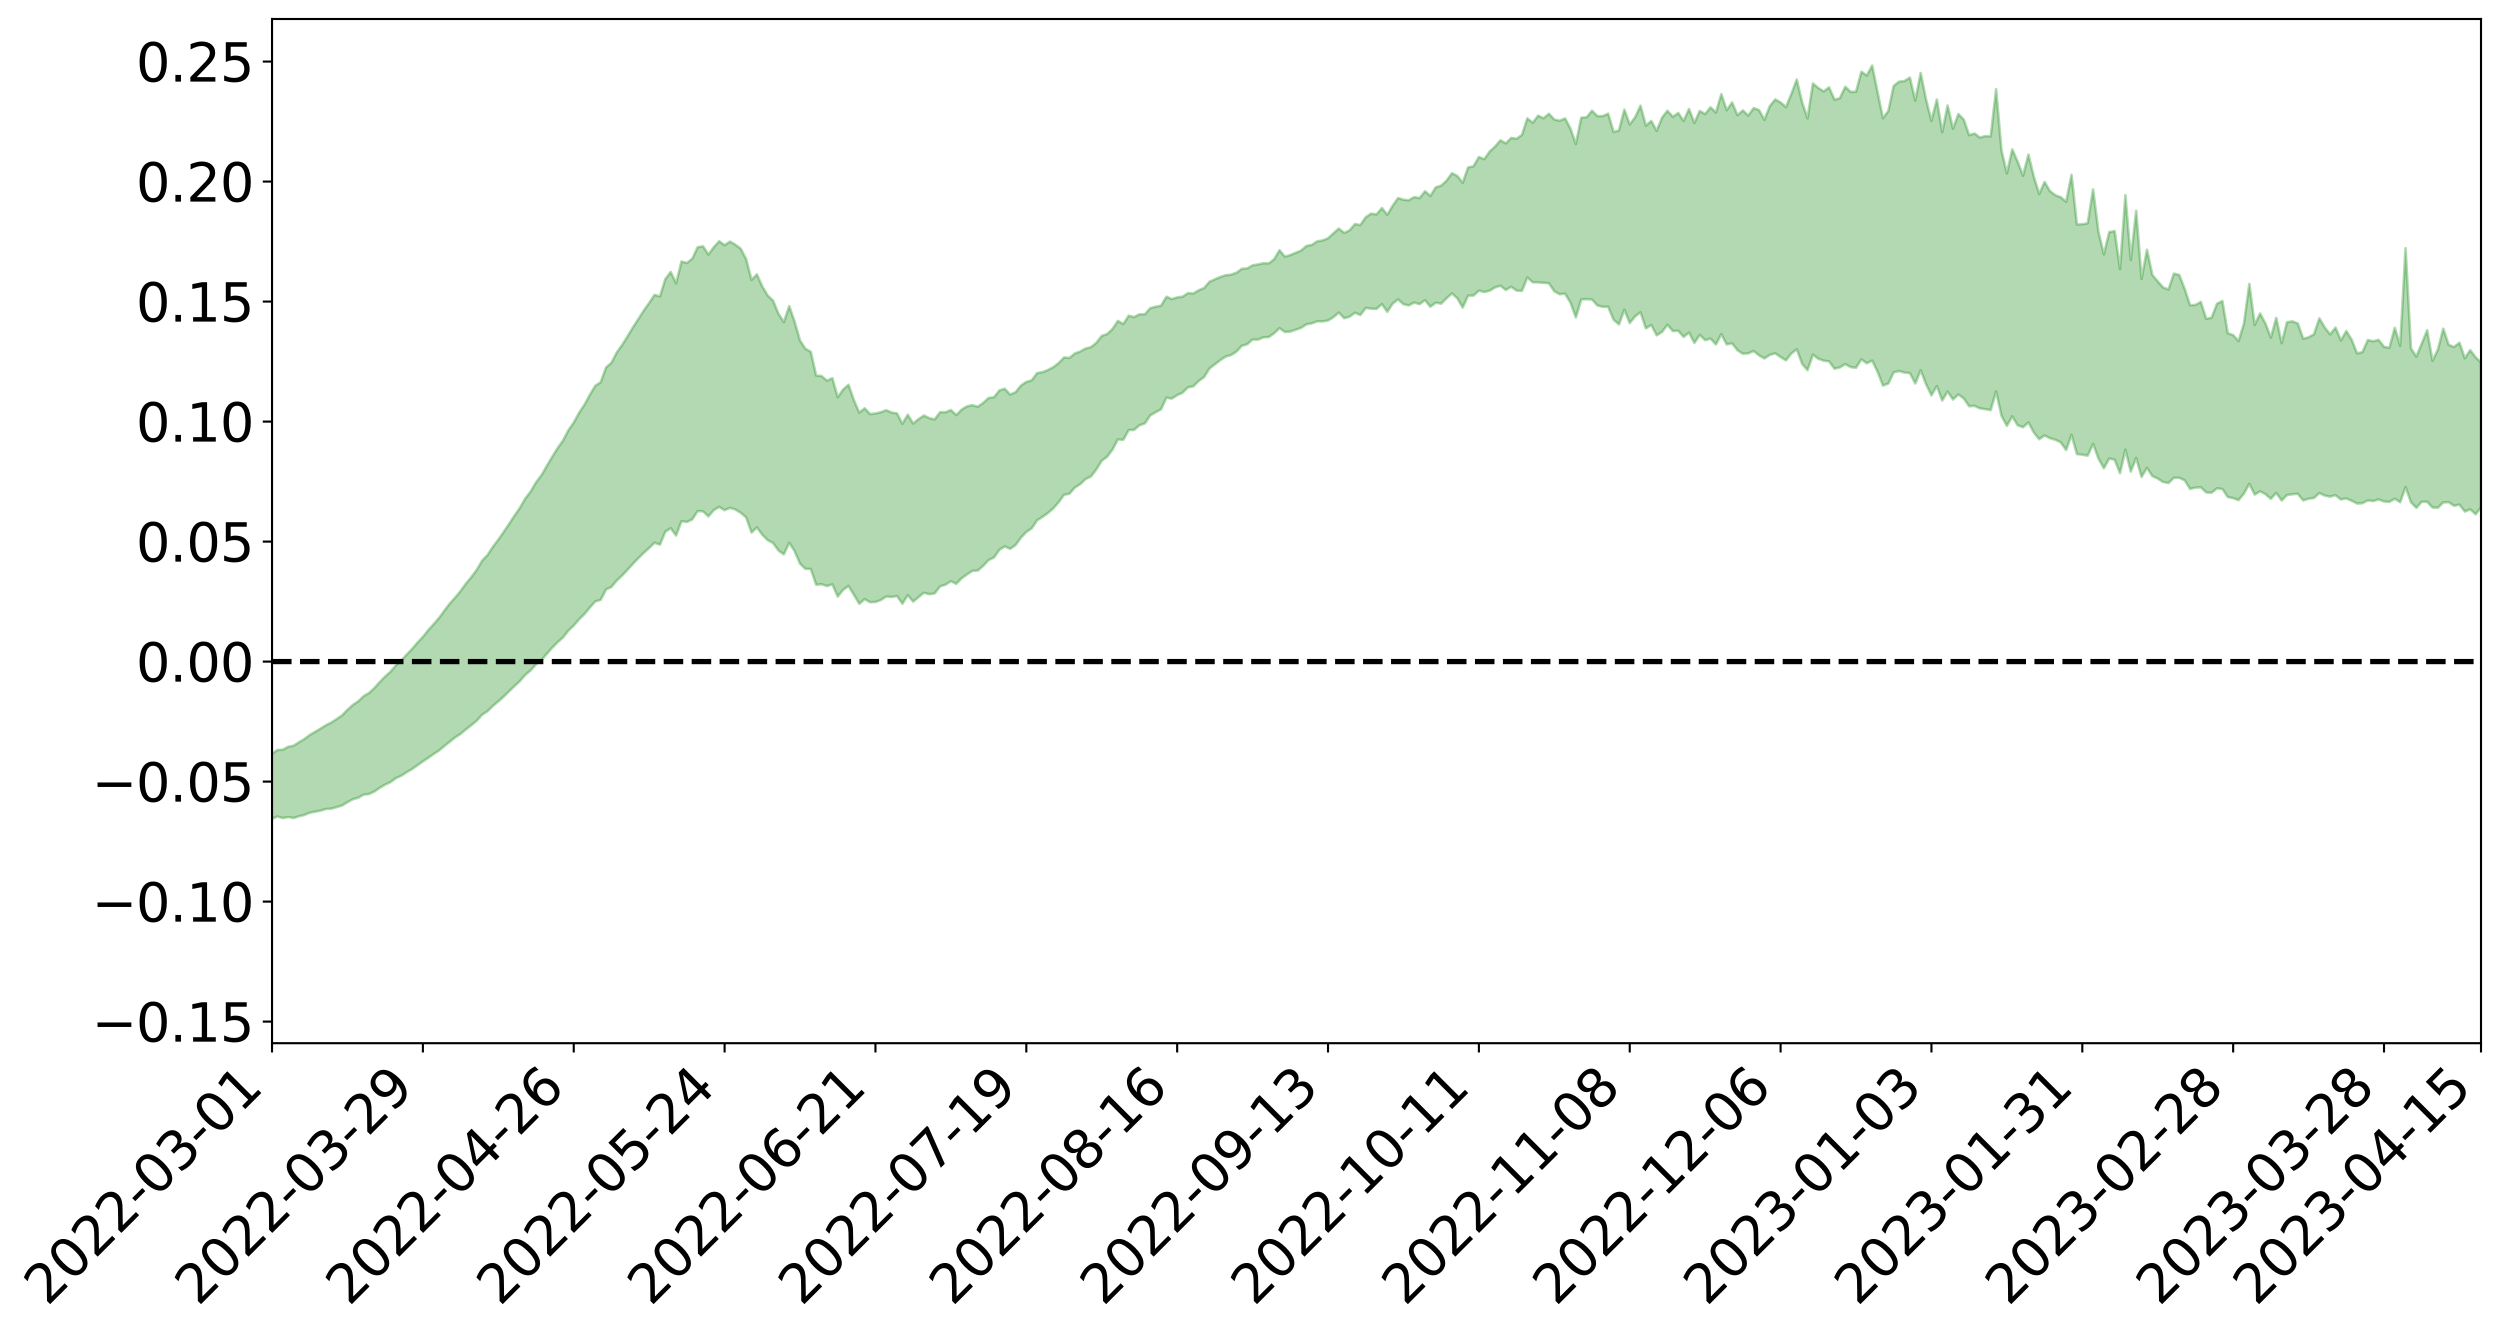 <?xml version="1.0" encoding="utf-8" standalone="no"?>
<!DOCTYPE svg PUBLIC "-//W3C//DTD SVG 1.1//EN"
  "http://www.w3.org/Graphics/SVG/1.1/DTD/svg11.dtd">
<svg xmlns:xlink="http://www.w3.org/1999/xlink" width="947.275pt" height="505.355pt" viewBox="0 0 947.275 505.355" xmlns="http://www.w3.org/2000/svg" version="1.1">
 <defs>
  <style type="text/css">*{stroke-linejoin: round; stroke-linecap: butt}</style>
 </defs>
 <g id="figure_1">
  <g id="patch_1">
   <path d="M 0 505.355 
L 947.275 505.355 
L 947.275 -0 
L 0 -0 
z
" style="fill: #ffffff"/>
  </g>
  <g id="axes_1">
   <g id="patch_2">
    <path d="M 103.075 395.28 
L 940.075 395.28 
L 940.075 7.2 
L 103.075 7.2 
z
" style="fill: #ffffff"/>
   </g>
   <g id="PolyCollection_1">
    <path d="M -393.001 250.687 
L -393.001 250.687 
L -390.959 250.689 
L -388.918 250.698 
L -386.876 250.696 
L -384.835 250.711 
L -382.793 250.714 
L -380.752 250.709 
L -378.711 250.704 
L -376.669 250.706 
L -374.628 250.715 
L -372.586 250.717 
L -370.545 250.713 
L -368.503 250.713 
L -366.462 250.7 
L -364.42 250.705 
L -362.379 250.696 
L -360.337 250.702 
L -358.296 250.685 
L -356.254 250.688 
L -354.213 250.696 
L -352.172 250.691 
L -350.13 250.692 
L -348.089 250.697 
L -346.047 250.689 
L -344.006 250.698 
L -341.964 250.695 
L -339.923 250.696 
L -337.881 250.691 
L -335.84 250.689 
L -333.798 250.697 
L -331.757 250.693 
L -329.715 250.682 
L -327.674 250.693 
L -325.632 250.694 
L -323.591 250.684 
L -321.55 250.694 
L -319.508 250.687 
L -317.467 250.688 
L -315.425 250.695 
L -313.384 250.698 
L -311.342 250.694 
L -309.301 250.688 
L -307.259 250.681 
L -305.218 250.692 
L -303.176 250.678 
L -301.135 250.684 
L -299.093 250.685 
L -297.052 250.694 
L -295.011 250.693 
L -292.969 250.68 
L -290.928 250.695 
L -288.886 250.686 
L -286.845 250.677 
L -284.803 250.68 
L -282.762 250.691 
L -280.72 250.684 
L -278.679 250.68 
L -276.637 250.682 
L -274.596 250.677 
L -272.554 250.674 
L -270.513 250.678 
L -268.472 250.676 
L -266.43 250.678 
L -264.389 250.69 
L -262.347 250.692 
L -260.306 250.675 
L -258.264 250.673 
L -256.223 250.674 
L -254.181 250.681 
L -252.14 250.675 
L -250.098 250.678 
L -248.057 250.674 
L -246.015 250.704 
L -243.974 250.674 
L -241.932 250.695 
L -239.891 250.683 
L -237.85 250.687 
L -235.808 250.674 
L -233.767 250.697 
L -231.725 250.672 
L -229.684 250.67 
L -227.642 250.688 
L -225.601 250.677 
L -223.559 250.686 
L -221.518 250.68 
L -219.476 250.672 
L -217.435 250.676 
L -215.393 250.687 
L -213.352 250.674 
L -211.311 250.676 
L -209.269 250.671 
L -207.228 250.671 
L -205.186 250.676 
L -203.145 250.673 
L -201.103 250.666 
L -199.062 250.691 
L -197.02 250.671 
L -194.979 250.667 
L -192.937 250.668 
L -190.896 250.667 
L -188.854 250.667 
L -186.813 250.664 
L -184.772 250.675 
L -182.73 250.676 
L -180.689 250.673 
L -178.647 250.669 
L -176.606 250.667 
L -174.564 250.69 
L -172.523 250.686 
L -170.481 250.668 
L -168.44 250.682 
L -166.398 250.683 
L -164.357 250.686 
L -162.315 250.674 
L -160.274 250.666 
L -158.232 250.695 
L -156.191 250.676 
L -154.15 250.69 
L -152.108 250.68 
L -150.067 250.717 
L -148.025 250.683 
L -145.984 250.669 
L -143.942 250.677 
L -141.901 250.686 
L -139.859 250.687 
L -137.818 250.672 
L -135.776 250.703 
L -133.735 250.666 
L -131.693 250.71 
L -129.652 250.673 
L -127.611 250.666 
L -125.569 250.684 
L -123.528 250.733 
L -121.486 250.702 
L -119.445 250.742 
L -117.403 250.641 
L -115.362 250.655 
L -113.32 250.727 
L -111.279 250.738 
L -109.237 250.75 
L -107.196 250.68 
L -105.154 250.684 
L -103.113 250.83 
L -101.072 250.647 
L -99.03 250.684 
L -96.989 250.732 
L -94.947 250.78 
L -92.906 250.751 
L -90.864 250.807 
L -88.823 251.102 
L -86.781 251.244 
L -84.74 250.909 
L -82.698 250.827 
L -80.657 251.069 
L -78.615 251.015 
L -76.574 251.189 
L -74.532 251.501 
L -72.491 251.433 
L -70.45 251.171 
L -68.408 251.394 
L -66.367 251.975 
L -64.325 251.99 
L -62.284 252.665 
L -60.242 253.015 
L -58.201 252.871 
L -56.159 253.873 
L -54.118 255.278 
L -52.076 257.184 
L -50.035 256.91 
L -47.993 260.008 
L -45.952 261.317 
L -43.911 259.028 
L -41.869 260.673 
L -39.828 262.765 
L -37.786 262.657 
L -35.745 263.172 
L -33.703 269.64 
L -31.662 278.46 
L -29.62 283 
L -27.579 274.363 
L -25.537 279.537 
L -23.496 286.05 
L -21.454 286.062 
L -19.413 298.85 
L -17.372 297.365 
L -15.33 293.822 
L -13.289 284.604 
L -11.247 294.005 
L -9.206 299.702 
L -7.164 297.675 
L -5.123 299.386 
L -3.081 304.747 
L -1.04 304.277 
L 1.002 300.123 
L 3.043 305.951 
L 5.085 307.329 
L 7.126 305.54 
L 9.168 309.4 
L 11.209 310.899 
L 13.25 310.753 
L 15.292 309.861 
L 17.333 311.255 
L 19.375 310.24 
L 21.416 310.565 
L 23.458 311.904 
L 25.499 311.028 
L 27.541 311.791 
L 29.582 312.027 
L 31.624 311.353 
L 33.665 311.881 
L 35.707 310.718 
L 37.748 311.11 
L 39.789 311.659 
L 41.831 311.898 
L 43.872 311.436 
L 45.914 311.071 
L 47.955 311.069 
L 49.997 310.751 
L 52.038 310.859 
L 54.08 310.915 
L 56.121 310.221 
L 58.163 310.793 
L 60.204 310.378 
L 62.246 310.197 
L 64.287 310.464 
L 66.328 310.045 
L 68.37 310.032 
L 70.411 310.329 
L 72.453 310.756 
L 74.494 309.971 
L 76.536 309.678 
L 78.577 309.765 
L 80.619 311.322 
L 82.66 311.424 
L 84.702 312.056 
L 86.743 310.633 
L 88.785 309.804 
L 90.826 310.1 
L 92.868 311.12 
L 94.909 311.267 
L 96.95 309.552 
L 98.992 311.003 
L 101.033 310.401 
L 103.075 310.268 
L 105.116 309.353 
L 107.158 309.969 
L 109.199 309.587 
L 111.241 309.966 
L 113.282 309.297 
L 115.324 308.805 
L 117.365 307.963 
L 119.407 307.557 
L 121.448 307.164 
L 123.489 306.548 
L 125.531 306.423 
L 127.572 305.836 
L 129.614 305.22 
L 131.655 303.955 
L 133.697 302.861 
L 135.738 302.278 
L 137.78 301.107 
L 139.821 300.858 
L 141.863 299.926 
L 143.904 298.494 
L 145.946 297.31 
L 147.987 296.354 
L 150.028 294.836 
L 152.07 293.937 
L 154.111 292.59 
L 156.153 291.393 
L 158.194 289.968 
L 160.236 288.5 
L 162.277 287.16 
L 164.319 285.708 
L 166.36 284.395 
L 168.402 282.654 
L 170.443 281.038 
L 172.485 279.384 
L 174.526 278.079 
L 176.568 276.356 
L 178.609 274.788 
L 180.65 273.079 
L 182.692 270.813 
L 184.733 269.485 
L 186.775 267.484 
L 188.816 265.779 
L 190.858 263.961 
L 192.899 261.936 
L 194.941 260.001 
L 196.982 258.096 
L 199.024 255.746 
L 201.065 254.017 
L 203.107 251.751 
L 205.148 250.114 
L 207.189 247.757 
L 209.231 245.435 
L 211.272 243.355 
L 213.314 241.562 
L 215.355 238.965 
L 217.397 237.012 
L 219.438 234.658 
L 221.48 232.654 
L 223.521 230.18 
L 225.563 227.895 
L 227.604 227.311 
L 229.646 223.362 
L 231.687 222.401 
L 233.728 219.94 
L 235.77 218.031 
L 237.811 215.858 
L 239.853 213.624 
L 241.894 211.477 
L 243.936 209.494 
L 245.977 207.62 
L 248.019 205.661 
L 250.06 206.388 
L 252.102 201.483 
L 254.143 200.144 
L 256.185 202.919 
L 258.226 197.494 
L 260.268 197.796 
L 262.309 196.83 
L 264.35 193.652 
L 266.392 193.764 
L 268.433 195.659 
L 270.475 193.288 
L 272.516 192.081 
L 274.558 193.332 
L 276.599 192.424 
L 278.641 193.063 
L 280.682 194.305 
L 282.724 196.076 
L 284.765 201.791 
L 286.807 199.856 
L 288.848 202.63 
L 290.889 204.689 
L 292.931 205.754 
L 294.972 208.589 
L 297.014 210.05 
L 299.055 205.661 
L 301.097 208.84 
L 303.138 213.584 
L 305.18 215.558 
L 307.221 215.577 
L 309.263 221.565 
L 311.304 221.375 
L 313.346 222.066 
L 315.387 221.407 
L 317.428 226.045 
L 319.47 223.51 
L 321.511 222.049 
L 323.553 225.382 
L 325.594 228.78 
L 327.636 227.018 
L 329.677 228.192 
L 331.719 228.119 
L 333.76 227.372 
L 335.802 226.034 
L 337.843 226.211 
L 339.885 225.84 
L 341.926 228.791 
L 343.968 225.532 
L 346.009 227.95 
L 348.05 226.265 
L 350.092 224.603 
L 352.133 225.168 
L 354.175 224.836 
L 356.216 222.173 
L 358.258 221.556 
L 360.299 220.231 
L 362.341 221.215 
L 364.382 219.109 
L 366.424 217.635 
L 368.465 216.308 
L 370.507 216.186 
L 372.548 214.418 
L 374.589 212.228 
L 376.631 211.236 
L 378.672 208.34 
L 380.714 207.031 
L 382.755 207.981 
L 384.797 206.545 
L 386.838 203.757 
L 388.88 201.58 
L 390.921 200.206 
L 392.963 197.17 
L 395.004 195.855 
L 397.046 194.412 
L 399.087 192.657 
L 401.128 190.312 
L 403.17 187.506 
L 405.211 187.105 
L 407.253 184.74 
L 409.294 183.479 
L 411.336 181.529 
L 413.377 180.552 
L 415.419 177.888 
L 417.46 174.577 
L 419.502 173.071 
L 421.543 170.349 
L 423.585 166.507 
L 425.626 166.654 
L 427.668 162.991 
L 429.709 162.896 
L 431.75 161.147 
L 433.792 160.442 
L 435.833 157.425 
L 437.875 156.214 
L 439.916 155.117 
L 441.958 150.691 
L 443.999 151.052 
L 446.041 149.737 
L 448.082 148.798 
L 450.124 146.765 
L 452.165 146.391 
L 454.207 144.368 
L 456.248 142.876 
L 458.289 139.625 
L 460.331 138.04 
L 462.372 136.474 
L 464.414 135.12 
L 466.455 134.549 
L 468.497 133.241 
L 470.538 131.028 
L 472.58 130.446 
L 474.621 128.649 
L 476.663 128.697 
L 478.704 127.821 
L 480.746 127.729 
L 482.787 126.279 
L 484.828 124.353 
L 486.87 125.782 
L 488.911 125.629 
L 490.953 124.939 
L 492.994 124.235 
L 495.036 122.887 
L 497.077 122.522 
L 499.119 121.755 
L 501.16 121.791 
L 503.202 121.465 
L 505.243 120.2 
L 507.285 118.434 
L 509.326 120.593 
L 511.368 120.006 
L 513.409 118.497 
L 515.45 119.358 
L 517.492 116.705 
L 519.533 116.959 
L 521.575 117.058 
L 523.616 115.229 
L 525.658 118.142 
L 527.699 115.054 
L 529.741 113.44 
L 531.782 115.296 
L 533.824 115.712 
L 535.865 114.632 
L 537.907 115.257 
L 539.948 113.73 
L 541.989 116.249 
L 544.031 114.706 
L 546.072 115.066 
L 548.114 113.03 
L 550.155 111.173 
L 552.197 113.035 
L 554.238 116.542 
L 556.28 112.023 
L 558.321 112.004 
L 560.363 110.147 
L 562.404 110.639 
L 564.446 110.161 
L 566.487 108.911 
L 568.528 108.288 
L 570.57 109.867 
L 572.611 108.677 
L 574.653 110.119 
L 576.694 110.214 
L 578.736 105.154 
L 580.777 106.978 
L 582.819 106.981 
L 584.86 107.175 
L 586.902 107.35 
L 588.943 110.355 
L 590.985 111.503 
L 593.026 111.285 
L 595.068 114.654 
L 597.109 120.284 
L 599.15 113.471 
L 601.192 113.366 
L 603.233 113.495 
L 605.275 115.742 
L 607.316 116.256 
L 609.358 116.244 
L 611.399 121.139 
L 613.441 122.941 
L 615.482 117.371 
L 617.524 122.399 
L 619.565 119.898 
L 621.607 118.33 
L 623.648 124.422 
L 625.689 123.159 
L 627.731 127.06 
L 629.772 125.79 
L 631.814 123.042 
L 633.855 125.435 
L 635.897 125.342 
L 637.938 127.675 
L 639.98 126.03 
L 642.021 129.926 
L 644.063 126.91 
L 646.104 128.898 
L 648.146 128.325 
L 650.187 130.521 
L 652.228 126.608 
L 654.27 130.497 
L 656.311 130.123 
L 658.353 132.731 
L 660.394 134.031 
L 662.436 133.885 
L 664.477 133.022 
L 666.519 134.643 
L 668.56 135.813 
L 670.602 134.476 
L 672.643 133.88 
L 674.685 135.285 
L 676.726 136.549 
L 678.768 133.943 
L 680.809 132.382 
L 682.85 137.859 
L 684.892 140.27 
L 686.933 134.38 
L 688.975 135.94 
L 691.016 136.66 
L 693.058 136.944 
L 695.099 139.708 
L 697.141 139.225 
L 699.182 137.943 
L 701.224 139.105 
L 703.265 139.351 
L 705.307 136.167 
L 707.348 137.662 
L 709.389 136.631 
L 711.431 140.869 
L 713.472 146.106 
L 715.514 145.307 
L 717.555 141.084 
L 719.597 140.613 
L 721.638 141.175 
L 723.68 141.369 
L 725.721 145.294 
L 727.763 140.303 
L 729.804 145.564 
L 731.846 149.802 
L 733.887 146.301 
L 735.928 151.756 
L 737.97 148.393 
L 740.011 151.388 
L 742.053 149.476 
L 744.094 150.982 
L 746.136 153.938 
L 748.177 153.791 
L 750.219 154.739 
L 752.26 155.028 
L 754.302 155.387 
L 756.343 148.343 
L 758.385 157.538 
L 760.426 161.353 
L 762.468 157.761 
L 764.509 161.137 
L 766.55 161.908 
L 768.592 160.054 
L 770.633 163.858 
L 772.675 166.422 
L 774.716 165 
L 776.758 166.037 
L 778.799 166.648 
L 780.841 167.609 
L 782.882 170.515 
L 784.924 164.771 
L 786.965 172.056 
L 789.007 172.284 
L 791.048 172.653 
L 793.089 168.228 
L 795.131 173.745 
L 797.172 177.419 
L 799.214 173.748 
L 801.255 174.184 
L 803.297 179.272 
L 805.338 170.424 
L 807.38 178.695 
L 809.421 173.515 
L 811.463 180.729 
L 813.504 177.291 
L 815.546 180.393 
L 817.587 181.331 
L 819.628 182.657 
L 821.67 183.027 
L 823.711 181.044 
L 825.753 181.052 
L 827.794 181.979 
L 829.836 185.239 
L 831.877 184.777 
L 833.919 184.626 
L 835.96 186.599 
L 838.002 186.699 
L 840.043 185.046 
L 842.085 185.293 
L 844.126 188.331 
L 846.168 188.758 
L 848.209 189.493 
L 850.25 187.015 
L 852.292 183.341 
L 854.333 187.401 
L 856.375 186.157 
L 858.416 187.252 
L 860.458 189.003 
L 862.499 186.771 
L 864.541 189.644 
L 866.582 187.578 
L 868.624 187.272 
L 870.665 187.115 
L 872.707 189.631 
L 874.748 188.962 
L 876.789 188.706 
L 878.831 186.836 
L 880.872 187.788 
L 882.914 188.183 
L 884.955 187.629 
L 886.997 189.261 
L 889.038 188.841 
L 891.08 189.758 
L 893.121 190.786 
L 895.163 190.668 
L 897.204 189.618 
L 899.246 189.873 
L 901.287 189.219 
L 903.328 190.011 
L 905.37 190.167 
L 907.411 188.987 
L 909.453 190.302 
L 911.494 184.567 
L 913.536 190.296 
L 915.577 192.437 
L 917.619 190.135 
L 919.66 190.142 
L 921.702 192.29 
L 923.743 192.382 
L 925.785 190.384 
L 927.826 190.27 
L 929.868 191.649 
L 931.909 191.216 
L 933.95 193.832 
L 935.992 192.994 
L 938.033 194.858 
L 940.075 192.279 
L 940.075 137.335 
L 940.075 137.335 
L 938.033 135.386 
L 935.992 132.68 
L 933.95 135.746 
L 931.909 129.87 
L 929.868 131.485 
L 927.826 130.659 
L 925.785 124.558 
L 923.743 132.461 
L 921.702 136.715 
L 919.66 125.144 
L 917.619 130.223 
L 915.577 135.114 
L 913.536 132.014 
L 911.494 94.023 
L 909.453 131.021 
L 907.411 124.227 
L 905.37 131.787 
L 903.328 131.422 
L 901.287 128.785 
L 899.246 129.315 
L 897.204 128.843 
L 895.163 133.421 
L 893.121 133.902 
L 891.08 128.718 
L 889.038 125.439 
L 886.997 128.985 
L 884.955 124.142 
L 882.914 126.698 
L 880.872 124.085 
L 878.831 120.646 
L 876.789 126.659 
L 874.748 127.798 
L 872.707 128.362 
L 870.665 122.575 
L 868.624 121.769 
L 866.582 122.079 
L 864.541 130.022 
L 862.499 120.452 
L 860.458 127.921 
L 858.416 122.617 
L 856.375 118.784 
L 854.333 123.103 
L 852.292 107.573 
L 850.25 122.625 
L 848.209 129.245 
L 846.168 126.975 
L 844.126 126.257 
L 842.085 114.047 
L 840.043 115.1 
L 838.002 120.399 
L 835.96 120.803 
L 833.919 114.41 
L 831.877 115.542 
L 829.836 115.664 
L 827.794 109.454 
L 825.753 104.217 
L 823.711 103.659 
L 821.67 109.698 
L 819.628 108.929 
L 817.587 106.605 
L 815.546 104.194 
L 813.504 94.644 
L 811.463 105.675 
L 809.421 79.864 
L 807.38 98.506 
L 805.338 73.969 
L 803.297 101.977 
L 801.255 87.569 
L 799.214 87.953 
L 797.172 96.376 
L 795.131 87.852 
L 793.089 71.773 
L 791.048 84.599 
L 789.007 84.961 
L 786.965 85.074 
L 784.924 66.234 
L 782.882 76.465 
L 780.841 74.738 
L 778.799 73.973 
L 776.758 72.423 
L 774.716 68.95 
L 772.675 73.508 
L 770.633 66.945 
L 768.592 58.6 
L 766.55 66.553 
L 764.509 61.274 
L 762.468 56.617 
L 760.426 65.673 
L 758.385 56.983 
L 756.343 33.813 
L 754.302 51.693 
L 752.26 51.556 
L 750.219 52.142 
L 748.177 50.577 
L 746.136 51.221 
L 744.094 45.326 
L 742.053 43.224 
L 740.011 48.758 
L 737.97 39.969 
L 735.928 50.114 
L 733.887 37.719 
L 731.846 45.771 
L 729.804 37.742 
L 727.763 27.671 
L 725.721 38.118 
L 723.68 29.397 
L 721.638 30.691 
L 719.597 30.942 
L 717.555 32.522 
L 715.514 42.032 
L 713.472 44.825 
L 711.431 34.951 
L 709.389 24.84 
L 707.348 28.614 
L 705.307 27.186 
L 703.265 34.744 
L 701.224 34.823 
L 699.182 32.885 
L 697.141 37.216 
L 695.099 37.755 
L 693.058 33.11 
L 691.016 34.62 
L 688.975 33.356 
L 686.933 31.615 
L 684.892 44.832 
L 682.85 38.768 
L 680.809 30.162 
L 678.768 35.612 
L 676.726 40.585 
L 674.685 38.819 
L 672.643 37.68 
L 670.602 40.216 
L 668.56 45.423 
L 666.519 41.724 
L 664.477 40.961 
L 662.436 43.79 
L 660.394 41.837 
L 658.353 43.652 
L 656.311 38.818 
L 654.27 41.764 
L 652.228 35.679 
L 650.187 42.625 
L 648.146 40.661 
L 646.104 43.225 
L 644.063 42.035 
L 642.021 46.598 
L 639.98 41.305 
L 637.938 45.82 
L 635.897 42.809 
L 633.855 44.269 
L 631.814 41.966 
L 629.772 44.561 
L 627.731 49.572 
L 625.689 45.815 
L 623.648 47.617 
L 621.607 40.067 
L 619.565 44.432 
L 617.524 47.157 
L 615.482 41.559 
L 613.441 49.436 
L 611.399 49.989 
L 609.358 43.071 
L 607.316 43.983 
L 605.275 44.014 
L 603.233 41.935 
L 601.192 44.437 
L 599.15 44.608 
L 597.109 54.558 
L 595.068 48.737 
L 593.026 44.865 
L 590.985 45.764 
L 588.943 45.287 
L 586.902 43.111 
L 584.86 44.809 
L 582.819 43.815 
L 580.777 46.534 
L 578.736 44.857 
L 576.694 51.11 
L 574.653 52.591 
L 572.611 52.254 
L 570.57 54.339 
L 568.528 53.15 
L 566.487 55.564 
L 564.446 57.432 
L 562.404 60.31 
L 560.363 59.501 
L 558.321 63.011 
L 556.28 63.453 
L 554.238 69.259 
L 552.197 66.682 
L 550.155 65.636 
L 548.114 68.448 
L 546.072 70.344 
L 544.031 70.977 
L 541.989 74.261 
L 539.948 72.468 
L 537.907 75.051 
L 535.865 74.687 
L 533.824 75.878 
L 531.782 75.673 
L 529.741 75.053 
L 527.699 77.965 
L 525.658 81.381 
L 523.616 78.831 
L 521.575 81.235 
L 519.533 80.962 
L 517.492 82.298 
L 515.45 85.286 
L 513.409 84.906 
L 511.368 87.289 
L 509.326 88.256 
L 507.285 86.601 
L 505.243 88.412 
L 503.202 90.282 
L 501.16 91.097 
L 499.119 91.444 
L 497.077 92.792 
L 495.036 93.204 
L 492.994 94.934 
L 490.953 95.801 
L 488.911 96.654 
L 486.87 97.265 
L 484.828 94.816 
L 482.787 98.244 
L 480.746 99.8 
L 478.704 99.755 
L 476.663 100.199 
L 474.621 100.535 
L 472.58 101.699 
L 470.538 101.848 
L 468.497 103.365 
L 466.455 104.072 
L 464.414 104.291 
L 462.372 104.966 
L 460.331 105.836 
L 458.289 106.77 
L 456.248 109.147 
L 454.207 109.987 
L 452.165 111.223 
L 450.124 111.081 
L 448.082 112.417 
L 446.041 112.692 
L 443.999 113.312 
L 441.958 112.436 
L 439.916 115.853 
L 437.875 116.241 
L 435.833 116.783 
L 433.792 119.099 
L 431.75 119.087 
L 429.709 120.157 
L 427.668 119.62 
L 425.626 122.793 
L 423.585 121.597 
L 421.543 124.666 
L 419.502 126.575 
L 417.46 127.278 
L 415.419 129.884 
L 413.377 131.553 
L 411.336 132.05 
L 409.294 133.199 
L 407.253 133.96 
L 405.211 135.622 
L 403.17 135.459 
L 401.128 137.576 
L 399.087 139.125 
L 397.046 140.216 
L 395.004 141.017 
L 392.963 141.36 
L 390.921 144.103 
L 388.88 144.719 
L 386.838 146.103 
L 384.797 148.626 
L 382.755 149.51 
L 380.714 147.306 
L 378.672 147.936 
L 376.631 150.534 
L 374.589 150.789 
L 372.548 152.66 
L 370.507 154.097 
L 368.465 153.53 
L 366.424 153.96 
L 364.382 155.204 
L 362.341 157.253 
L 360.299 155.358 
L 358.258 156.217 
L 356.216 156.174 
L 354.175 158.903 
L 352.133 158.456 
L 350.092 157.43 
L 348.05 158.806 
L 346.009 160.478 
L 343.968 157.156 
L 341.926 160.569 
L 339.885 156.623 
L 337.843 156.319 
L 335.802 155.426 
L 333.76 156.198 
L 331.719 156.672 
L 329.677 156.892 
L 327.636 154.706 
L 325.594 156.353 
L 323.553 151.633 
L 321.511 145.806 
L 319.47 147.604 
L 317.428 150.514 
L 315.387 143.278 
L 313.346 144.253 
L 311.304 142.483 
L 309.263 142.283 
L 307.221 133.306 
L 305.18 132.157 
L 303.138 129.02 
L 301.097 121.938 
L 299.055 116.006 
L 297.014 122.039 
L 294.972 118.886 
L 292.931 113.923 
L 290.889 111.979 
L 288.848 108.553 
L 286.807 103.966 
L 284.765 106.043 
L 282.724 98.191 
L 280.682 94.245 
L 278.641 92.709 
L 276.599 91.547 
L 274.558 92.87 
L 272.516 91.414 
L 270.475 93.647 
L 268.433 96.461 
L 266.392 93.336 
L 264.35 93.681 
L 262.309 98.039 
L 260.268 99.641 
L 258.226 99.078 
L 256.185 107.337 
L 254.143 103.049 
L 252.102 105.743 
L 250.06 112.314 
L 248.019 111.729 
L 245.977 114.794 
L 243.936 117.666 
L 241.894 120.876 
L 239.853 123.998 
L 237.811 127.409 
L 235.77 130.656 
L 233.728 133.523 
L 231.687 137.439 
L 229.646 139.236 
L 227.604 144.839 
L 225.563 146.171 
L 223.521 149.558 
L 221.48 153.324 
L 219.438 156.433 
L 217.397 160.098 
L 215.355 163.055 
L 213.314 166.969 
L 211.272 169.799 
L 209.231 173.104 
L 207.189 176.545 
L 205.148 180.094 
L 203.107 182.772 
L 201.065 186.278 
L 199.024 188.908 
L 196.982 192.456 
L 194.941 195.402 
L 192.899 198.521 
L 190.858 201.565 
L 188.816 204.493 
L 186.775 207.172 
L 184.733 210.285 
L 182.692 212.457 
L 180.65 215.909 
L 178.609 218.656 
L 176.568 221.112 
L 174.526 223.919 
L 172.485 226.413 
L 170.443 228.67 
L 168.402 231.351 
L 166.36 234.135 
L 164.319 236.503 
L 162.277 238.761 
L 160.236 241.322 
L 158.194 243.487 
L 156.153 245.879 
L 154.111 247.999 
L 152.07 250.242 
L 150.028 252.119 
L 147.987 254.476 
L 145.946 256.327 
L 143.904 258.416 
L 141.863 260.701 
L 139.821 262.576 
L 137.78 263.781 
L 135.738 265.729 
L 133.697 267.107 
L 131.655 268.952 
L 129.614 271.06 
L 127.572 272.443 
L 125.531 273.777 
L 123.489 274.783 
L 121.448 276.102 
L 119.407 277.287 
L 117.365 278.481 
L 115.324 280.033 
L 113.282 281.246 
L 111.241 282.547 
L 109.199 282.96 
L 107.158 284.079 
L 105.116 284.159 
L 103.075 285.633 
L 101.033 286.549 
L 98.992 287.564 
L 96.95 286.788 
L 94.909 289.094 
L 92.868 289.541 
L 90.826 289.165 
L 88.785 289.451 
L 86.743 290.843 
L 84.702 292.754 
L 82.66 292.707 
L 80.619 293.159 
L 78.577 292.17 
L 76.536 292.871 
L 74.494 293.412 
L 72.453 294.644 
L 70.411 294.74 
L 68.37 294.921 
L 66.328 295.386 
L 64.287 296.217 
L 62.246 296.507 
L 60.204 297.011 
L 58.163 297.8 
L 56.121 297.682 
L 54.08 298.707 
L 52.038 299.035 
L 49.997 299.33 
L 47.955 300.045 
L 45.914 300.342 
L 43.872 300.983 
L 41.831 301.696 
L 39.789 301.836 
L 37.748 301.659 
L 35.707 301.695 
L 33.665 302.919 
L 31.624 302.737 
L 29.582 303.588 
L 27.541 303.336 
L 25.499 302.69 
L 23.458 303.376 
L 21.416 302.216 
L 19.375 301.983 
L 17.333 302.936 
L 15.292 301.798 
L 13.25 302.692 
L 11.209 302.819 
L 9.168 301.602 
L 7.126 298.225 
L 5.085 299.921 
L 3.043 298.699 
L 1.002 293.776 
L -1.04 297.391 
L -3.081 297.938 
L -5.123 293.384 
L -7.164 291.889 
L -9.206 293.873 
L -11.247 288.913 
L -13.289 280.591 
L -15.33 288.93 
L -17.372 292.177 
L -19.413 293.695 
L -21.454 282.322 
L -23.496 282.385 
L -25.537 276.614 
L -27.579 271.974 
L -29.62 279.869 
L -31.662 275.805 
L -33.703 267.863 
L -35.745 262.029 
L -37.786 261.593 
L -39.828 261.726 
L -41.869 259.835 
L -43.911 258.352 
L -45.952 260.469 
L -47.993 259.244 
L -50.035 256.432 
L -52.076 256.675 
L -54.118 254.934 
L -56.159 253.636 
L -58.201 252.618 
L -60.242 252.807 
L -62.284 252.45 
L -64.325 251.793 
L -66.367 251.769 
L -68.408 251.187 
L -70.45 250.974 
L -72.491 251.313 
L -74.532 251.307 
L -76.574 251.027 
L -78.615 250.82 
L -80.657 250.931 
L -82.698 250.621 
L -84.74 250.724 
L -86.781 251.083 
L -88.823 250.984 
L -90.864 250.625 
L -92.906 250.59 
L -94.947 250.583 
L -96.989 250.558 
L -99.03 250.522 
L -101.072 250.475 
L -103.113 250.726 
L -105.154 250.51 
L -107.196 250.546 
L -109.237 250.622 
L -111.279 250.611 
L -113.32 250.611 
L -115.362 250.517 
L -117.403 250.471 
L -119.445 250.643 
L -121.486 250.585 
L -123.528 250.629 
L -125.569 250.558 
L -127.611 250.562 
L -129.652 250.584 
L -131.693 250.618 
L -133.735 250.568 
L -135.776 250.61 
L -137.818 250.592 
L -139.859 250.613 
L -141.901 250.6 
L -143.942 250.612 
L -145.984 250.59 
L -148.025 250.607 
L -150.067 250.666 
L -152.108 250.603 
L -154.15 250.645 
L -156.191 250.622 
L -158.232 250.674 
L -160.274 250.596 
L -162.315 250.622 
L -164.357 250.633 
L -166.398 250.627 
L -168.44 250.634 
L -170.481 250.613 
L -172.523 250.665 
L -174.564 250.675 
L -176.606 250.615 
L -178.647 250.623 
L -180.689 250.633 
L -182.73 250.644 
L -184.772 250.643 
L -186.813 250.615 
L -188.854 250.625 
L -190.896 250.626 
L -192.937 250.63 
L -194.979 250.63 
L -197.02 250.64 
L -199.062 250.666 
L -201.103 250.631 
L -203.145 250.647 
L -205.186 250.655 
L -207.228 250.645 
L -209.269 250.647 
L -211.311 250.658 
L -213.352 250.656 
L -215.393 250.676 
L -217.435 250.66 
L -219.476 250.653 
L -221.518 250.67 
L -223.559 250.677 
L -225.601 250.664 
L -227.642 250.676 
L -229.684 250.654 
L -231.725 250.658 
L -233.767 250.688 
L -235.808 250.662 
L -237.85 250.677 
L -239.891 250.672 
L -241.932 250.685 
L -243.974 250.661 
L -246.015 250.696 
L -248.057 250.66 
L -250.098 250.666 
L -252.14 250.663 
L -254.181 250.671 
L -256.223 250.661 
L -258.264 250.659 
L -260.306 250.663 
L -262.347 250.685 
L -264.389 250.683 
L -266.43 250.668 
L -268.472 250.664 
L -270.513 250.667 
L -272.554 250.662 
L -274.596 250.667 
L -276.637 250.674 
L -278.679 250.67 
L -280.72 250.676 
L -282.762 250.686 
L -284.803 250.672 
L -286.845 250.668 
L -288.886 250.683 
L -290.928 250.691 
L -292.969 250.673 
L -295.011 250.69 
L -297.052 250.692 
L -299.093 250.681 
L -301.135 250.679 
L -303.176 250.67 
L -305.218 250.689 
L -307.259 250.676 
L -309.301 250.685 
L -311.342 250.693 
L -313.384 250.697 
L -315.425 250.692 
L -317.467 250.687 
L -319.508 250.686 
L -321.55 250.693 
L -323.591 250.682 
L -325.632 250.692 
L -327.674 250.691 
L -329.715 250.68 
L -331.757 250.692 
L -333.798 250.695 
L -335.84 250.689 
L -337.881 250.69 
L -339.923 250.693 
L -341.964 250.692 
L -344.006 250.694 
L -346.047 250.688 
L -348.089 250.694 
L -350.13 250.69 
L -352.172 250.689 
L -354.213 250.692 
L -356.254 250.687 
L -358.296 250.685 
L -360.337 250.697 
L -362.379 250.692 
L -364.42 250.697 
L -366.462 250.695 
L -368.503 250.703 
L -370.545 250.702 
L -372.586 250.703 
L -374.628 250.704 
L -376.669 250.698 
L -378.711 250.697 
L -380.752 250.699 
L -382.793 250.703 
L -384.835 250.701 
L -386.876 250.692 
L -388.918 250.695 
L -390.959 250.689 
L -393.001 250.687 
z
" clip-path="url(#pd38daf53df)" style="fill: #008000; fill-opacity: 0.3; stroke: #008000; stroke-opacity: 0.3"/>
   </g>
   <g id="matplotlib.axis_1">
    <g id="xtick_1">
     <g id="line2d_1">
      <defs>
       <path id="m02828f5f3a" d="M 0 0 
L 0 3.5 
" style="stroke: #000000; stroke-width: 0.8"/>
      </defs>
      <g>
       <use xlink:href="#m02828f5f3a" x="103.075" y="395.28" style="stroke: #000000; stroke-width: 0.8"/>
      </g>
     </g>
     <g id="text_1">
      <!-- 2022-03-01 -->
      <g transform="translate(17.946 495.214) rotate(-45) scale(0.2 -0.2)">
       <defs>
        <path id="DejaVuSans-32" d="M 1228 531 
L 3431 531 
L 3431 0 
L 469 0 
L 469 531 
Q 828 903 1448 1529 
Q 2069 2156 2228 2338 
Q 2531 2678 2651 2914 
Q 2772 3150 2772 3378 
Q 2772 3750 2511 3984 
Q 2250 4219 1831 4219 
Q 1534 4219 1204 4116 
Q 875 4013 500 3803 
L 500 4441 
Q 881 4594 1212 4672 
Q 1544 4750 1819 4750 
Q 2544 4750 2975 4387 
Q 3406 4025 3406 3419 
Q 3406 3131 3298 2873 
Q 3191 2616 2906 2266 
Q 2828 2175 2409 1742 
Q 1991 1309 1228 531 
z
" transform="scale(0.016)"/>
        <path id="DejaVuSans-30" d="M 2034 4250 
Q 1547 4250 1301 3770 
Q 1056 3291 1056 2328 
Q 1056 1369 1301 889 
Q 1547 409 2034 409 
Q 2525 409 2770 889 
Q 3016 1369 3016 2328 
Q 3016 3291 2770 3770 
Q 2525 4250 2034 4250 
z
M 2034 4750 
Q 2819 4750 3233 4129 
Q 3647 3509 3647 2328 
Q 3647 1150 3233 529 
Q 2819 -91 2034 -91 
Q 1250 -91 836 529 
Q 422 1150 422 2328 
Q 422 3509 836 4129 
Q 1250 4750 2034 4750 
z
" transform="scale(0.016)"/>
        <path id="DejaVuSans-2d" d="M 313 2009 
L 1997 2009 
L 1997 1497 
L 313 1497 
L 313 2009 
z
" transform="scale(0.016)"/>
        <path id="DejaVuSans-33" d="M 2597 2516 
Q 3050 2419 3304 2112 
Q 3559 1806 3559 1356 
Q 3559 666 3084 287 
Q 2609 -91 1734 -91 
Q 1441 -91 1130 -33 
Q 819 25 488 141 
L 488 750 
Q 750 597 1062 519 
Q 1375 441 1716 441 
Q 2309 441 2620 675 
Q 2931 909 2931 1356 
Q 2931 1769 2642 2001 
Q 2353 2234 1838 2234 
L 1294 2234 
L 1294 2753 
L 1863 2753 
Q 2328 2753 2575 2939 
Q 2822 3125 2822 3475 
Q 2822 3834 2567 4026 
Q 2313 4219 1838 4219 
Q 1578 4219 1281 4162 
Q 984 4106 628 3988 
L 628 4550 
Q 988 4650 1302 4700 
Q 1616 4750 1894 4750 
Q 2613 4750 3031 4423 
Q 3450 4097 3450 3541 
Q 3450 3153 3228 2886 
Q 3006 2619 2597 2516 
z
" transform="scale(0.016)"/>
        <path id="DejaVuSans-31" d="M 794 531 
L 1825 531 
L 1825 4091 
L 703 3866 
L 703 4441 
L 1819 4666 
L 2450 4666 
L 2450 531 
L 3481 531 
L 3481 0 
L 794 0 
L 794 531 
z
" transform="scale(0.016)"/>
       </defs>
       <use xlink:href="#DejaVuSans-32"/>
       <use xlink:href="#DejaVuSans-30" x="63.623"/>
       <use xlink:href="#DejaVuSans-32" x="127.246"/>
       <use xlink:href="#DejaVuSans-32" x="190.869"/>
       <use xlink:href="#DejaVuSans-2d" x="254.492"/>
       <use xlink:href="#DejaVuSans-30" x="290.576"/>
       <use xlink:href="#DejaVuSans-33" x="354.199"/>
       <use xlink:href="#DejaVuSans-2d" x="417.822"/>
       <use xlink:href="#DejaVuSans-30" x="453.906"/>
       <use xlink:href="#DejaVuSans-31" x="517.529"/>
      </g>
     </g>
    </g>
    <g id="xtick_2">
     <g id="line2d_2">
      <g>
       <use xlink:href="#m02828f5f3a" x="160.236" y="395.28" style="stroke: #000000; stroke-width: 0.8"/>
      </g>
     </g>
     <g id="text_2">
      <!-- 2022-03-29 -->
      <g transform="translate(75.107 495.214) rotate(-45) scale(0.2 -0.2)">
       <defs>
        <path id="DejaVuSans-39" d="M 703 97 
L 703 672 
Q 941 559 1184 500 
Q 1428 441 1663 441 
Q 2288 441 2617 861 
Q 2947 1281 2994 2138 
Q 2813 1869 2534 1725 
Q 2256 1581 1919 1581 
Q 1219 1581 811 2004 
Q 403 2428 403 3163 
Q 403 3881 828 4315 
Q 1253 4750 1959 4750 
Q 2769 4750 3195 4129 
Q 3622 3509 3622 2328 
Q 3622 1225 3098 567 
Q 2575 -91 1691 -91 
Q 1453 -91 1209 -44 
Q 966 3 703 97 
z
M 1959 2075 
Q 2384 2075 2632 2365 
Q 2881 2656 2881 3163 
Q 2881 3666 2632 3958 
Q 2384 4250 1959 4250 
Q 1534 4250 1286 3958 
Q 1038 3666 1038 3163 
Q 1038 2656 1286 2365 
Q 1534 2075 1959 2075 
z
" transform="scale(0.016)"/>
       </defs>
       <use xlink:href="#DejaVuSans-32"/>
       <use xlink:href="#DejaVuSans-30" x="63.623"/>
       <use xlink:href="#DejaVuSans-32" x="127.246"/>
       <use xlink:href="#DejaVuSans-32" x="190.869"/>
       <use xlink:href="#DejaVuSans-2d" x="254.492"/>
       <use xlink:href="#DejaVuSans-30" x="290.576"/>
       <use xlink:href="#DejaVuSans-33" x="354.199"/>
       <use xlink:href="#DejaVuSans-2d" x="417.822"/>
       <use xlink:href="#DejaVuSans-32" x="453.906"/>
       <use xlink:href="#DejaVuSans-39" x="517.529"/>
      </g>
     </g>
    </g>
    <g id="xtick_3">
     <g id="line2d_3">
      <g>
       <use xlink:href="#m02828f5f3a" x="217.397" y="395.28" style="stroke: #000000; stroke-width: 0.8"/>
      </g>
     </g>
     <g id="text_3">
      <!-- 2022-04-26 -->
      <g transform="translate(132.268 495.214) rotate(-45) scale(0.2 -0.2)">
       <defs>
        <path id="DejaVuSans-34" d="M 2419 4116 
L 825 1625 
L 2419 1625 
L 2419 4116 
z
M 2253 4666 
L 3047 4666 
L 3047 1625 
L 3713 1625 
L 3713 1100 
L 3047 1100 
L 3047 0 
L 2419 0 
L 2419 1100 
L 313 1100 
L 313 1709 
L 2253 4666 
z
" transform="scale(0.016)"/>
        <path id="DejaVuSans-36" d="M 2113 2584 
Q 1688 2584 1439 2293 
Q 1191 2003 1191 1497 
Q 1191 994 1439 701 
Q 1688 409 2113 409 
Q 2538 409 2786 701 
Q 3034 994 3034 1497 
Q 3034 2003 2786 2293 
Q 2538 2584 2113 2584 
z
M 3366 4563 
L 3366 3988 
Q 3128 4100 2886 4159 
Q 2644 4219 2406 4219 
Q 1781 4219 1451 3797 
Q 1122 3375 1075 2522 
Q 1259 2794 1537 2939 
Q 1816 3084 2150 3084 
Q 2853 3084 3261 2657 
Q 3669 2231 3669 1497 
Q 3669 778 3244 343 
Q 2819 -91 2113 -91 
Q 1303 -91 875 529 
Q 447 1150 447 2328 
Q 447 3434 972 4092 
Q 1497 4750 2381 4750 
Q 2619 4750 2861 4703 
Q 3103 4656 3366 4563 
z
" transform="scale(0.016)"/>
       </defs>
       <use xlink:href="#DejaVuSans-32"/>
       <use xlink:href="#DejaVuSans-30" x="63.623"/>
       <use xlink:href="#DejaVuSans-32" x="127.246"/>
       <use xlink:href="#DejaVuSans-32" x="190.869"/>
       <use xlink:href="#DejaVuSans-2d" x="254.492"/>
       <use xlink:href="#DejaVuSans-30" x="290.576"/>
       <use xlink:href="#DejaVuSans-34" x="354.199"/>
       <use xlink:href="#DejaVuSans-2d" x="417.822"/>
       <use xlink:href="#DejaVuSans-32" x="453.906"/>
       <use xlink:href="#DejaVuSans-36" x="517.529"/>
      </g>
     </g>
    </g>
    <g id="xtick_4">
     <g id="line2d_4">
      <g>
       <use xlink:href="#m02828f5f3a" x="274.558" y="395.28" style="stroke: #000000; stroke-width: 0.8"/>
      </g>
     </g>
     <g id="text_4">
      <!-- 2022-05-24 -->
      <g transform="translate(189.429 495.214) rotate(-45) scale(0.2 -0.2)">
       <defs>
        <path id="DejaVuSans-35" d="M 691 4666 
L 3169 4666 
L 3169 4134 
L 1269 4134 
L 1269 2991 
Q 1406 3038 1543 3061 
Q 1681 3084 1819 3084 
Q 2600 3084 3056 2656 
Q 3513 2228 3513 1497 
Q 3513 744 3044 326 
Q 2575 -91 1722 -91 
Q 1428 -91 1123 -41 
Q 819 9 494 109 
L 494 744 
Q 775 591 1075 516 
Q 1375 441 1709 441 
Q 2250 441 2565 725 
Q 2881 1009 2881 1497 
Q 2881 1984 2565 2268 
Q 2250 2553 1709 2553 
Q 1456 2553 1204 2497 
Q 953 2441 691 2322 
L 691 4666 
z
" transform="scale(0.016)"/>
       </defs>
       <use xlink:href="#DejaVuSans-32"/>
       <use xlink:href="#DejaVuSans-30" x="63.623"/>
       <use xlink:href="#DejaVuSans-32" x="127.246"/>
       <use xlink:href="#DejaVuSans-32" x="190.869"/>
       <use xlink:href="#DejaVuSans-2d" x="254.492"/>
       <use xlink:href="#DejaVuSans-30" x="290.576"/>
       <use xlink:href="#DejaVuSans-35" x="354.199"/>
       <use xlink:href="#DejaVuSans-2d" x="417.822"/>
       <use xlink:href="#DejaVuSans-32" x="453.906"/>
       <use xlink:href="#DejaVuSans-34" x="517.529"/>
      </g>
     </g>
    </g>
    <g id="xtick_5">
     <g id="line2d_5">
      <g>
       <use xlink:href="#m02828f5f3a" x="331.719" y="395.28" style="stroke: #000000; stroke-width: 0.8"/>
      </g>
     </g>
     <g id="text_5">
      <!-- 2022-06-21 -->
      <g transform="translate(246.59 495.214) rotate(-45) scale(0.2 -0.2)">
       <use xlink:href="#DejaVuSans-32"/>
       <use xlink:href="#DejaVuSans-30" x="63.623"/>
       <use xlink:href="#DejaVuSans-32" x="127.246"/>
       <use xlink:href="#DejaVuSans-32" x="190.869"/>
       <use xlink:href="#DejaVuSans-2d" x="254.492"/>
       <use xlink:href="#DejaVuSans-30" x="290.576"/>
       <use xlink:href="#DejaVuSans-36" x="354.199"/>
       <use xlink:href="#DejaVuSans-2d" x="417.822"/>
       <use xlink:href="#DejaVuSans-32" x="453.906"/>
       <use xlink:href="#DejaVuSans-31" x="517.529"/>
      </g>
     </g>
    </g>
    <g id="xtick_6">
     <g id="line2d_6">
      <g>
       <use xlink:href="#m02828f5f3a" x="388.88" y="395.28" style="stroke: #000000; stroke-width: 0.8"/>
      </g>
     </g>
     <g id="text_6">
      <!-- 2022-07-19 -->
      <g transform="translate(303.751 495.214) rotate(-45) scale(0.2 -0.2)">
       <defs>
        <path id="DejaVuSans-37" d="M 525 4666 
L 3525 4666 
L 3525 4397 
L 1831 0 
L 1172 0 
L 2766 4134 
L 525 4134 
L 525 4666 
z
" transform="scale(0.016)"/>
       </defs>
       <use xlink:href="#DejaVuSans-32"/>
       <use xlink:href="#DejaVuSans-30" x="63.623"/>
       <use xlink:href="#DejaVuSans-32" x="127.246"/>
       <use xlink:href="#DejaVuSans-32" x="190.869"/>
       <use xlink:href="#DejaVuSans-2d" x="254.492"/>
       <use xlink:href="#DejaVuSans-30" x="290.576"/>
       <use xlink:href="#DejaVuSans-37" x="354.199"/>
       <use xlink:href="#DejaVuSans-2d" x="417.822"/>
       <use xlink:href="#DejaVuSans-31" x="453.906"/>
       <use xlink:href="#DejaVuSans-39" x="517.529"/>
      </g>
     </g>
    </g>
    <g id="xtick_7">
     <g id="line2d_7">
      <g>
       <use xlink:href="#m02828f5f3a" x="446.041" y="395.28" style="stroke: #000000; stroke-width: 0.8"/>
      </g>
     </g>
     <g id="text_7">
      <!-- 2022-08-16 -->
      <g transform="translate(360.912 495.214) rotate(-45) scale(0.2 -0.2)">
       <defs>
        <path id="DejaVuSans-38" d="M 2034 2216 
Q 1584 2216 1326 1975 
Q 1069 1734 1069 1313 
Q 1069 891 1326 650 
Q 1584 409 2034 409 
Q 2484 409 2743 651 
Q 3003 894 3003 1313 
Q 3003 1734 2745 1975 
Q 2488 2216 2034 2216 
z
M 1403 2484 
Q 997 2584 770 2862 
Q 544 3141 544 3541 
Q 544 4100 942 4425 
Q 1341 4750 2034 4750 
Q 2731 4750 3128 4425 
Q 3525 4100 3525 3541 
Q 3525 3141 3298 2862 
Q 3072 2584 2669 2484 
Q 3125 2378 3379 2068 
Q 3634 1759 3634 1313 
Q 3634 634 3220 271 
Q 2806 -91 2034 -91 
Q 1263 -91 848 271 
Q 434 634 434 1313 
Q 434 1759 690 2068 
Q 947 2378 1403 2484 
z
M 1172 3481 
Q 1172 3119 1398 2916 
Q 1625 2713 2034 2713 
Q 2441 2713 2670 2916 
Q 2900 3119 2900 3481 
Q 2900 3844 2670 4047 
Q 2441 4250 2034 4250 
Q 1625 4250 1398 4047 
Q 1172 3844 1172 3481 
z
" transform="scale(0.016)"/>
       </defs>
       <use xlink:href="#DejaVuSans-32"/>
       <use xlink:href="#DejaVuSans-30" x="63.623"/>
       <use xlink:href="#DejaVuSans-32" x="127.246"/>
       <use xlink:href="#DejaVuSans-32" x="190.869"/>
       <use xlink:href="#DejaVuSans-2d" x="254.492"/>
       <use xlink:href="#DejaVuSans-30" x="290.576"/>
       <use xlink:href="#DejaVuSans-38" x="354.199"/>
       <use xlink:href="#DejaVuSans-2d" x="417.822"/>
       <use xlink:href="#DejaVuSans-31" x="453.906"/>
       <use xlink:href="#DejaVuSans-36" x="517.529"/>
      </g>
     </g>
    </g>
    <g id="xtick_8">
     <g id="line2d_8">
      <g>
       <use xlink:href="#m02828f5f3a" x="503.202" y="395.28" style="stroke: #000000; stroke-width: 0.8"/>
      </g>
     </g>
     <g id="text_8">
      <!-- 2022-09-13 -->
      <g transform="translate(418.073 495.214) rotate(-45) scale(0.2 -0.2)">
       <use xlink:href="#DejaVuSans-32"/>
       <use xlink:href="#DejaVuSans-30" x="63.623"/>
       <use xlink:href="#DejaVuSans-32" x="127.246"/>
       <use xlink:href="#DejaVuSans-32" x="190.869"/>
       <use xlink:href="#DejaVuSans-2d" x="254.492"/>
       <use xlink:href="#DejaVuSans-30" x="290.576"/>
       <use xlink:href="#DejaVuSans-39" x="354.199"/>
       <use xlink:href="#DejaVuSans-2d" x="417.822"/>
       <use xlink:href="#DejaVuSans-31" x="453.906"/>
       <use xlink:href="#DejaVuSans-33" x="517.529"/>
      </g>
     </g>
    </g>
    <g id="xtick_9">
     <g id="line2d_9">
      <g>
       <use xlink:href="#m02828f5f3a" x="560.363" y="395.28" style="stroke: #000000; stroke-width: 0.8"/>
      </g>
     </g>
     <g id="text_9">
      <!-- 2022-10-11 -->
      <g transform="translate(475.234 495.214) rotate(-45) scale(0.2 -0.2)">
       <use xlink:href="#DejaVuSans-32"/>
       <use xlink:href="#DejaVuSans-30" x="63.623"/>
       <use xlink:href="#DejaVuSans-32" x="127.246"/>
       <use xlink:href="#DejaVuSans-32" x="190.869"/>
       <use xlink:href="#DejaVuSans-2d" x="254.492"/>
       <use xlink:href="#DejaVuSans-31" x="290.576"/>
       <use xlink:href="#DejaVuSans-30" x="354.199"/>
       <use xlink:href="#DejaVuSans-2d" x="417.822"/>
       <use xlink:href="#DejaVuSans-31" x="453.906"/>
       <use xlink:href="#DejaVuSans-31" x="517.529"/>
      </g>
     </g>
    </g>
    <g id="xtick_10">
     <g id="line2d_10">
      <g>
       <use xlink:href="#m02828f5f3a" x="617.524" y="395.28" style="stroke: #000000; stroke-width: 0.8"/>
      </g>
     </g>
     <g id="text_10">
      <!-- 2022-11-08 -->
      <g transform="translate(532.395 495.214) rotate(-45) scale(0.2 -0.2)">
       <use xlink:href="#DejaVuSans-32"/>
       <use xlink:href="#DejaVuSans-30" x="63.623"/>
       <use xlink:href="#DejaVuSans-32" x="127.246"/>
       <use xlink:href="#DejaVuSans-32" x="190.869"/>
       <use xlink:href="#DejaVuSans-2d" x="254.492"/>
       <use xlink:href="#DejaVuSans-31" x="290.576"/>
       <use xlink:href="#DejaVuSans-31" x="354.199"/>
       <use xlink:href="#DejaVuSans-2d" x="417.822"/>
       <use xlink:href="#DejaVuSans-30" x="453.906"/>
       <use xlink:href="#DejaVuSans-38" x="517.529"/>
      </g>
     </g>
    </g>
    <g id="xtick_11">
     <g id="line2d_11">
      <g>
       <use xlink:href="#m02828f5f3a" x="674.685" y="395.28" style="stroke: #000000; stroke-width: 0.8"/>
      </g>
     </g>
     <g id="text_11">
      <!-- 2022-12-06 -->
      <g transform="translate(589.556 495.214) rotate(-45) scale(0.2 -0.2)">
       <use xlink:href="#DejaVuSans-32"/>
       <use xlink:href="#DejaVuSans-30" x="63.623"/>
       <use xlink:href="#DejaVuSans-32" x="127.246"/>
       <use xlink:href="#DejaVuSans-32" x="190.869"/>
       <use xlink:href="#DejaVuSans-2d" x="254.492"/>
       <use xlink:href="#DejaVuSans-31" x="290.576"/>
       <use xlink:href="#DejaVuSans-32" x="354.199"/>
       <use xlink:href="#DejaVuSans-2d" x="417.822"/>
       <use xlink:href="#DejaVuSans-30" x="453.906"/>
       <use xlink:href="#DejaVuSans-36" x="517.529"/>
      </g>
     </g>
    </g>
    <g id="xtick_12">
     <g id="line2d_12">
      <g>
       <use xlink:href="#m02828f5f3a" x="731.846" y="395.28" style="stroke: #000000; stroke-width: 0.8"/>
      </g>
     </g>
     <g id="text_12">
      <!-- 2023-01-03 -->
      <g transform="translate(646.717 495.214) rotate(-45) scale(0.2 -0.2)">
       <use xlink:href="#DejaVuSans-32"/>
       <use xlink:href="#DejaVuSans-30" x="63.623"/>
       <use xlink:href="#DejaVuSans-32" x="127.246"/>
       <use xlink:href="#DejaVuSans-33" x="190.869"/>
       <use xlink:href="#DejaVuSans-2d" x="254.492"/>
       <use xlink:href="#DejaVuSans-30" x="290.576"/>
       <use xlink:href="#DejaVuSans-31" x="354.199"/>
       <use xlink:href="#DejaVuSans-2d" x="417.822"/>
       <use xlink:href="#DejaVuSans-30" x="453.906"/>
       <use xlink:href="#DejaVuSans-33" x="517.529"/>
      </g>
     </g>
    </g>
    <g id="xtick_13">
     <g id="line2d_13">
      <g>
       <use xlink:href="#m02828f5f3a" x="789.007" y="395.28" style="stroke: #000000; stroke-width: 0.8"/>
      </g>
     </g>
     <g id="text_13">
      <!-- 2023-01-31 -->
      <g transform="translate(703.878 495.214) rotate(-45) scale(0.2 -0.2)">
       <use xlink:href="#DejaVuSans-32"/>
       <use xlink:href="#DejaVuSans-30" x="63.623"/>
       <use xlink:href="#DejaVuSans-32" x="127.246"/>
       <use xlink:href="#DejaVuSans-33" x="190.869"/>
       <use xlink:href="#DejaVuSans-2d" x="254.492"/>
       <use xlink:href="#DejaVuSans-30" x="290.576"/>
       <use xlink:href="#DejaVuSans-31" x="354.199"/>
       <use xlink:href="#DejaVuSans-2d" x="417.822"/>
       <use xlink:href="#DejaVuSans-33" x="453.906"/>
       <use xlink:href="#DejaVuSans-31" x="517.529"/>
      </g>
     </g>
    </g>
    <g id="xtick_14">
     <g id="line2d_14">
      <g>
       <use xlink:href="#m02828f5f3a" x="846.168" y="395.28" style="stroke: #000000; stroke-width: 0.8"/>
      </g>
     </g>
     <g id="text_14">
      <!-- 2023-02-28 -->
      <g transform="translate(761.038 495.214) rotate(-45) scale(0.2 -0.2)">
       <use xlink:href="#DejaVuSans-32"/>
       <use xlink:href="#DejaVuSans-30" x="63.623"/>
       <use xlink:href="#DejaVuSans-32" x="127.246"/>
       <use xlink:href="#DejaVuSans-33" x="190.869"/>
       <use xlink:href="#DejaVuSans-2d" x="254.492"/>
       <use xlink:href="#DejaVuSans-30" x="290.576"/>
       <use xlink:href="#DejaVuSans-32" x="354.199"/>
       <use xlink:href="#DejaVuSans-2d" x="417.822"/>
       <use xlink:href="#DejaVuSans-32" x="453.906"/>
       <use xlink:href="#DejaVuSans-38" x="517.529"/>
      </g>
     </g>
    </g>
    <g id="xtick_15">
     <g id="line2d_15">
      <g>
       <use xlink:href="#m02828f5f3a" x="903.328" y="395.28" style="stroke: #000000; stroke-width: 0.8"/>
      </g>
     </g>
     <g id="text_15">
      <!-- 2023-03-28 -->
      <g transform="translate(818.199 495.214) rotate(-45) scale(0.2 -0.2)">
       <use xlink:href="#DejaVuSans-32"/>
       <use xlink:href="#DejaVuSans-30" x="63.623"/>
       <use xlink:href="#DejaVuSans-32" x="127.246"/>
       <use xlink:href="#DejaVuSans-33" x="190.869"/>
       <use xlink:href="#DejaVuSans-2d" x="254.492"/>
       <use xlink:href="#DejaVuSans-30" x="290.576"/>
       <use xlink:href="#DejaVuSans-33" x="354.199"/>
       <use xlink:href="#DejaVuSans-2d" x="417.822"/>
       <use xlink:href="#DejaVuSans-32" x="453.906"/>
       <use xlink:href="#DejaVuSans-38" x="517.529"/>
      </g>
     </g>
    </g>
    <g id="xtick_16">
     <g id="line2d_16">
      <g>
       <use xlink:href="#m02828f5f3a" x="940.075" y="395.28" style="stroke: #000000; stroke-width: 0.8"/>
      </g>
     </g>
     <g id="text_16">
      <!-- 2023-04-15 -->
      <g transform="translate(854.946 495.214) rotate(-45) scale(0.2 -0.2)">
       <use xlink:href="#DejaVuSans-32"/>
       <use xlink:href="#DejaVuSans-30" x="63.623"/>
       <use xlink:href="#DejaVuSans-32" x="127.246"/>
       <use xlink:href="#DejaVuSans-33" x="190.869"/>
       <use xlink:href="#DejaVuSans-2d" x="254.492"/>
       <use xlink:href="#DejaVuSans-30" x="290.576"/>
       <use xlink:href="#DejaVuSans-34" x="354.199"/>
       <use xlink:href="#DejaVuSans-2d" x="417.822"/>
       <use xlink:href="#DejaVuSans-31" x="453.906"/>
       <use xlink:href="#DejaVuSans-35" x="517.529"/>
      </g>
     </g>
    </g>
   </g>
   <g id="matplotlib.axis_2">
    <g id="ytick_1">
     <g id="line2d_17">
      <defs>
       <path id="mb9652593da" d="M 0 0 
L -3.5 0 
" style="stroke: #000000; stroke-width: 0.8"/>
      </defs>
      <g>
       <use xlink:href="#mb9652593da" x="103.075" y="387.096" style="stroke: #000000; stroke-width: 0.8"/>
      </g>
     </g>
     <g id="text_17">
      <!-- −0.15 -->
      <g transform="translate(34.784 394.694) scale(0.2 -0.2)">
       <defs>
        <path id="DejaVuSans-2212" d="M 678 2272 
L 4684 2272 
L 4684 1741 
L 678 1741 
L 678 2272 
z
" transform="scale(0.016)"/>
        <path id="DejaVuSans-2e" d="M 684 794 
L 1344 794 
L 1344 0 
L 684 0 
L 684 794 
z
" transform="scale(0.016)"/>
       </defs>
       <use xlink:href="#DejaVuSans-2212"/>
       <use xlink:href="#DejaVuSans-30" x="83.789"/>
       <use xlink:href="#DejaVuSans-2e" x="147.412"/>
       <use xlink:href="#DejaVuSans-31" x="179.199"/>
       <use xlink:href="#DejaVuSans-35" x="242.822"/>
      </g>
     </g>
    </g>
    <g id="ytick_2">
     <g id="line2d_18">
      <g>
       <use xlink:href="#mb9652593da" x="103.075" y="341.625" style="stroke: #000000; stroke-width: 0.8"/>
      </g>
     </g>
     <g id="text_18">
      <!-- −0.10 -->
      <g transform="translate(34.784 349.223) scale(0.2 -0.2)">
       <use xlink:href="#DejaVuSans-2212"/>
       <use xlink:href="#DejaVuSans-30" x="83.789"/>
       <use xlink:href="#DejaVuSans-2e" x="147.412"/>
       <use xlink:href="#DejaVuSans-31" x="179.199"/>
       <use xlink:href="#DejaVuSans-30" x="242.822"/>
      </g>
     </g>
    </g>
    <g id="ytick_3">
     <g id="line2d_19">
      <g>
       <use xlink:href="#mb9652593da" x="103.075" y="296.154" style="stroke: #000000; stroke-width: 0.8"/>
      </g>
     </g>
     <g id="text_19">
      <!-- −0.05 -->
      <g transform="translate(34.784 303.752) scale(0.2 -0.2)">
       <use xlink:href="#DejaVuSans-2212"/>
       <use xlink:href="#DejaVuSans-30" x="83.789"/>
       <use xlink:href="#DejaVuSans-2e" x="147.412"/>
       <use xlink:href="#DejaVuSans-30" x="179.199"/>
       <use xlink:href="#DejaVuSans-35" x="242.822"/>
      </g>
     </g>
    </g>
    <g id="ytick_4">
     <g id="line2d_20">
      <g>
       <use xlink:href="#mb9652593da" x="103.075" y="250.683" style="stroke: #000000; stroke-width: 0.8"/>
      </g>
     </g>
     <g id="text_20">
      <!-- 0.00 -->
      <g transform="translate(51.544 258.281) scale(0.2 -0.2)">
       <use xlink:href="#DejaVuSans-30"/>
       <use xlink:href="#DejaVuSans-2e" x="63.623"/>
       <use xlink:href="#DejaVuSans-30" x="95.41"/>
       <use xlink:href="#DejaVuSans-30" x="159.033"/>
      </g>
     </g>
    </g>
    <g id="ytick_5">
     <g id="line2d_21">
      <g>
       <use xlink:href="#mb9652593da" x="103.075" y="205.212" style="stroke: #000000; stroke-width: 0.8"/>
      </g>
     </g>
     <g id="text_21">
      <!-- 0.05 -->
      <g transform="translate(51.544 212.81) scale(0.2 -0.2)">
       <use xlink:href="#DejaVuSans-30"/>
       <use xlink:href="#DejaVuSans-2e" x="63.623"/>
       <use xlink:href="#DejaVuSans-30" x="95.41"/>
       <use xlink:href="#DejaVuSans-35" x="159.033"/>
      </g>
     </g>
    </g>
    <g id="ytick_6">
     <g id="line2d_22">
      <g>
       <use xlink:href="#mb9652593da" x="103.075" y="159.741" style="stroke: #000000; stroke-width: 0.8"/>
      </g>
     </g>
     <g id="text_22">
      <!-- 0.10 -->
      <g transform="translate(51.544 167.339) scale(0.2 -0.2)">
       <use xlink:href="#DejaVuSans-30"/>
       <use xlink:href="#DejaVuSans-2e" x="63.623"/>
       <use xlink:href="#DejaVuSans-31" x="95.41"/>
       <use xlink:href="#DejaVuSans-30" x="159.033"/>
      </g>
     </g>
    </g>
    <g id="ytick_7">
     <g id="line2d_23">
      <g>
       <use xlink:href="#mb9652593da" x="103.075" y="114.27" style="stroke: #000000; stroke-width: 0.8"/>
      </g>
     </g>
     <g id="text_23">
      <!-- 0.15 -->
      <g transform="translate(51.544 121.868) scale(0.2 -0.2)">
       <use xlink:href="#DejaVuSans-30"/>
       <use xlink:href="#DejaVuSans-2e" x="63.623"/>
       <use xlink:href="#DejaVuSans-31" x="95.41"/>
       <use xlink:href="#DejaVuSans-35" x="159.033"/>
      </g>
     </g>
    </g>
    <g id="ytick_8">
     <g id="line2d_24">
      <g>
       <use xlink:href="#mb9652593da" x="103.075" y="68.799" style="stroke: #000000; stroke-width: 0.8"/>
      </g>
     </g>
     <g id="text_24">
      <!-- 0.20 -->
      <g transform="translate(51.544 76.397) scale(0.2 -0.2)">
       <use xlink:href="#DejaVuSans-30"/>
       <use xlink:href="#DejaVuSans-2e" x="63.623"/>
       <use xlink:href="#DejaVuSans-32" x="95.41"/>
       <use xlink:href="#DejaVuSans-30" x="159.033"/>
      </g>
     </g>
    </g>
    <g id="ytick_9">
     <g id="line2d_25">
      <g>
       <use xlink:href="#mb9652593da" x="103.075" y="23.328" style="stroke: #000000; stroke-width: 0.8"/>
      </g>
     </g>
     <g id="text_25">
      <!-- 0.25 -->
      <g transform="translate(51.544 30.926) scale(0.2 -0.2)">
       <use xlink:href="#DejaVuSans-30"/>
       <use xlink:href="#DejaVuSans-2e" x="63.623"/>
       <use xlink:href="#DejaVuSans-32" x="95.41"/>
       <use xlink:href="#DejaVuSans-35" x="159.033"/>
      </g>
     </g>
    </g>
   </g>
   <g id="line2d_26">
    <path d="M -1 241.205 
L 1.002 247.37 
L 3.043 270.387 
L 5.085 285.165 
L 7.126 286.031 
L 9.168 283.467 
L 11.209 274.116 
L 13.25 324.905 
L 15.292 324.905 
L 17.333 356.851 
L 19.375 377.64 
L 21.416 377.64 
L 23.458 371.116 
L 27.541 371.116 
L 27.541 371.116 
" clip-path="url(#pd38daf53df)" style="fill: none; stroke: #ffa500; stroke-width: 1.5; stroke-linecap: square"/>
   </g>
   <g id="line2d_27">
    <path d="M 103.075 250.683 
L 948.275 250.683 
" clip-path="url(#pd38daf53df)" style="fill: none; stroke-dasharray: 7.4,3.2; stroke-dashoffset: 0; stroke: #000000; stroke-width: 2"/>
   </g>
   <g id="patch_3">
    <path d="M 103.075 395.28 
L 103.075 7.2 
" style="fill: none; stroke: #000000; stroke-width: 0.8; stroke-linejoin: miter; stroke-linecap: square"/>
   </g>
   <g id="patch_4">
    <path d="M 940.075 395.28 
L 940.075 7.2 
" style="fill: none; stroke: #000000; stroke-width: 0.8; stroke-linejoin: miter; stroke-linecap: square"/>
   </g>
   <g id="patch_5">
    <path d="M 103.075 395.28 
L 940.075 395.28 
" style="fill: none; stroke: #000000; stroke-width: 0.8; stroke-linejoin: miter; stroke-linecap: square"/>
   </g>
   <g id="patch_6">
    <path d="M 103.075 7.2 
L 940.075 7.2 
" style="fill: none; stroke: #000000; stroke-width: 0.8; stroke-linejoin: miter; stroke-linecap: square"/>
   </g>
  </g>
 </g>
 <defs>
  <clipPath id="pd38daf53df">
   <rect x="103.075" y="7.2" width="837" height="388.08"/>
  </clipPath>
 </defs>
</svg>
